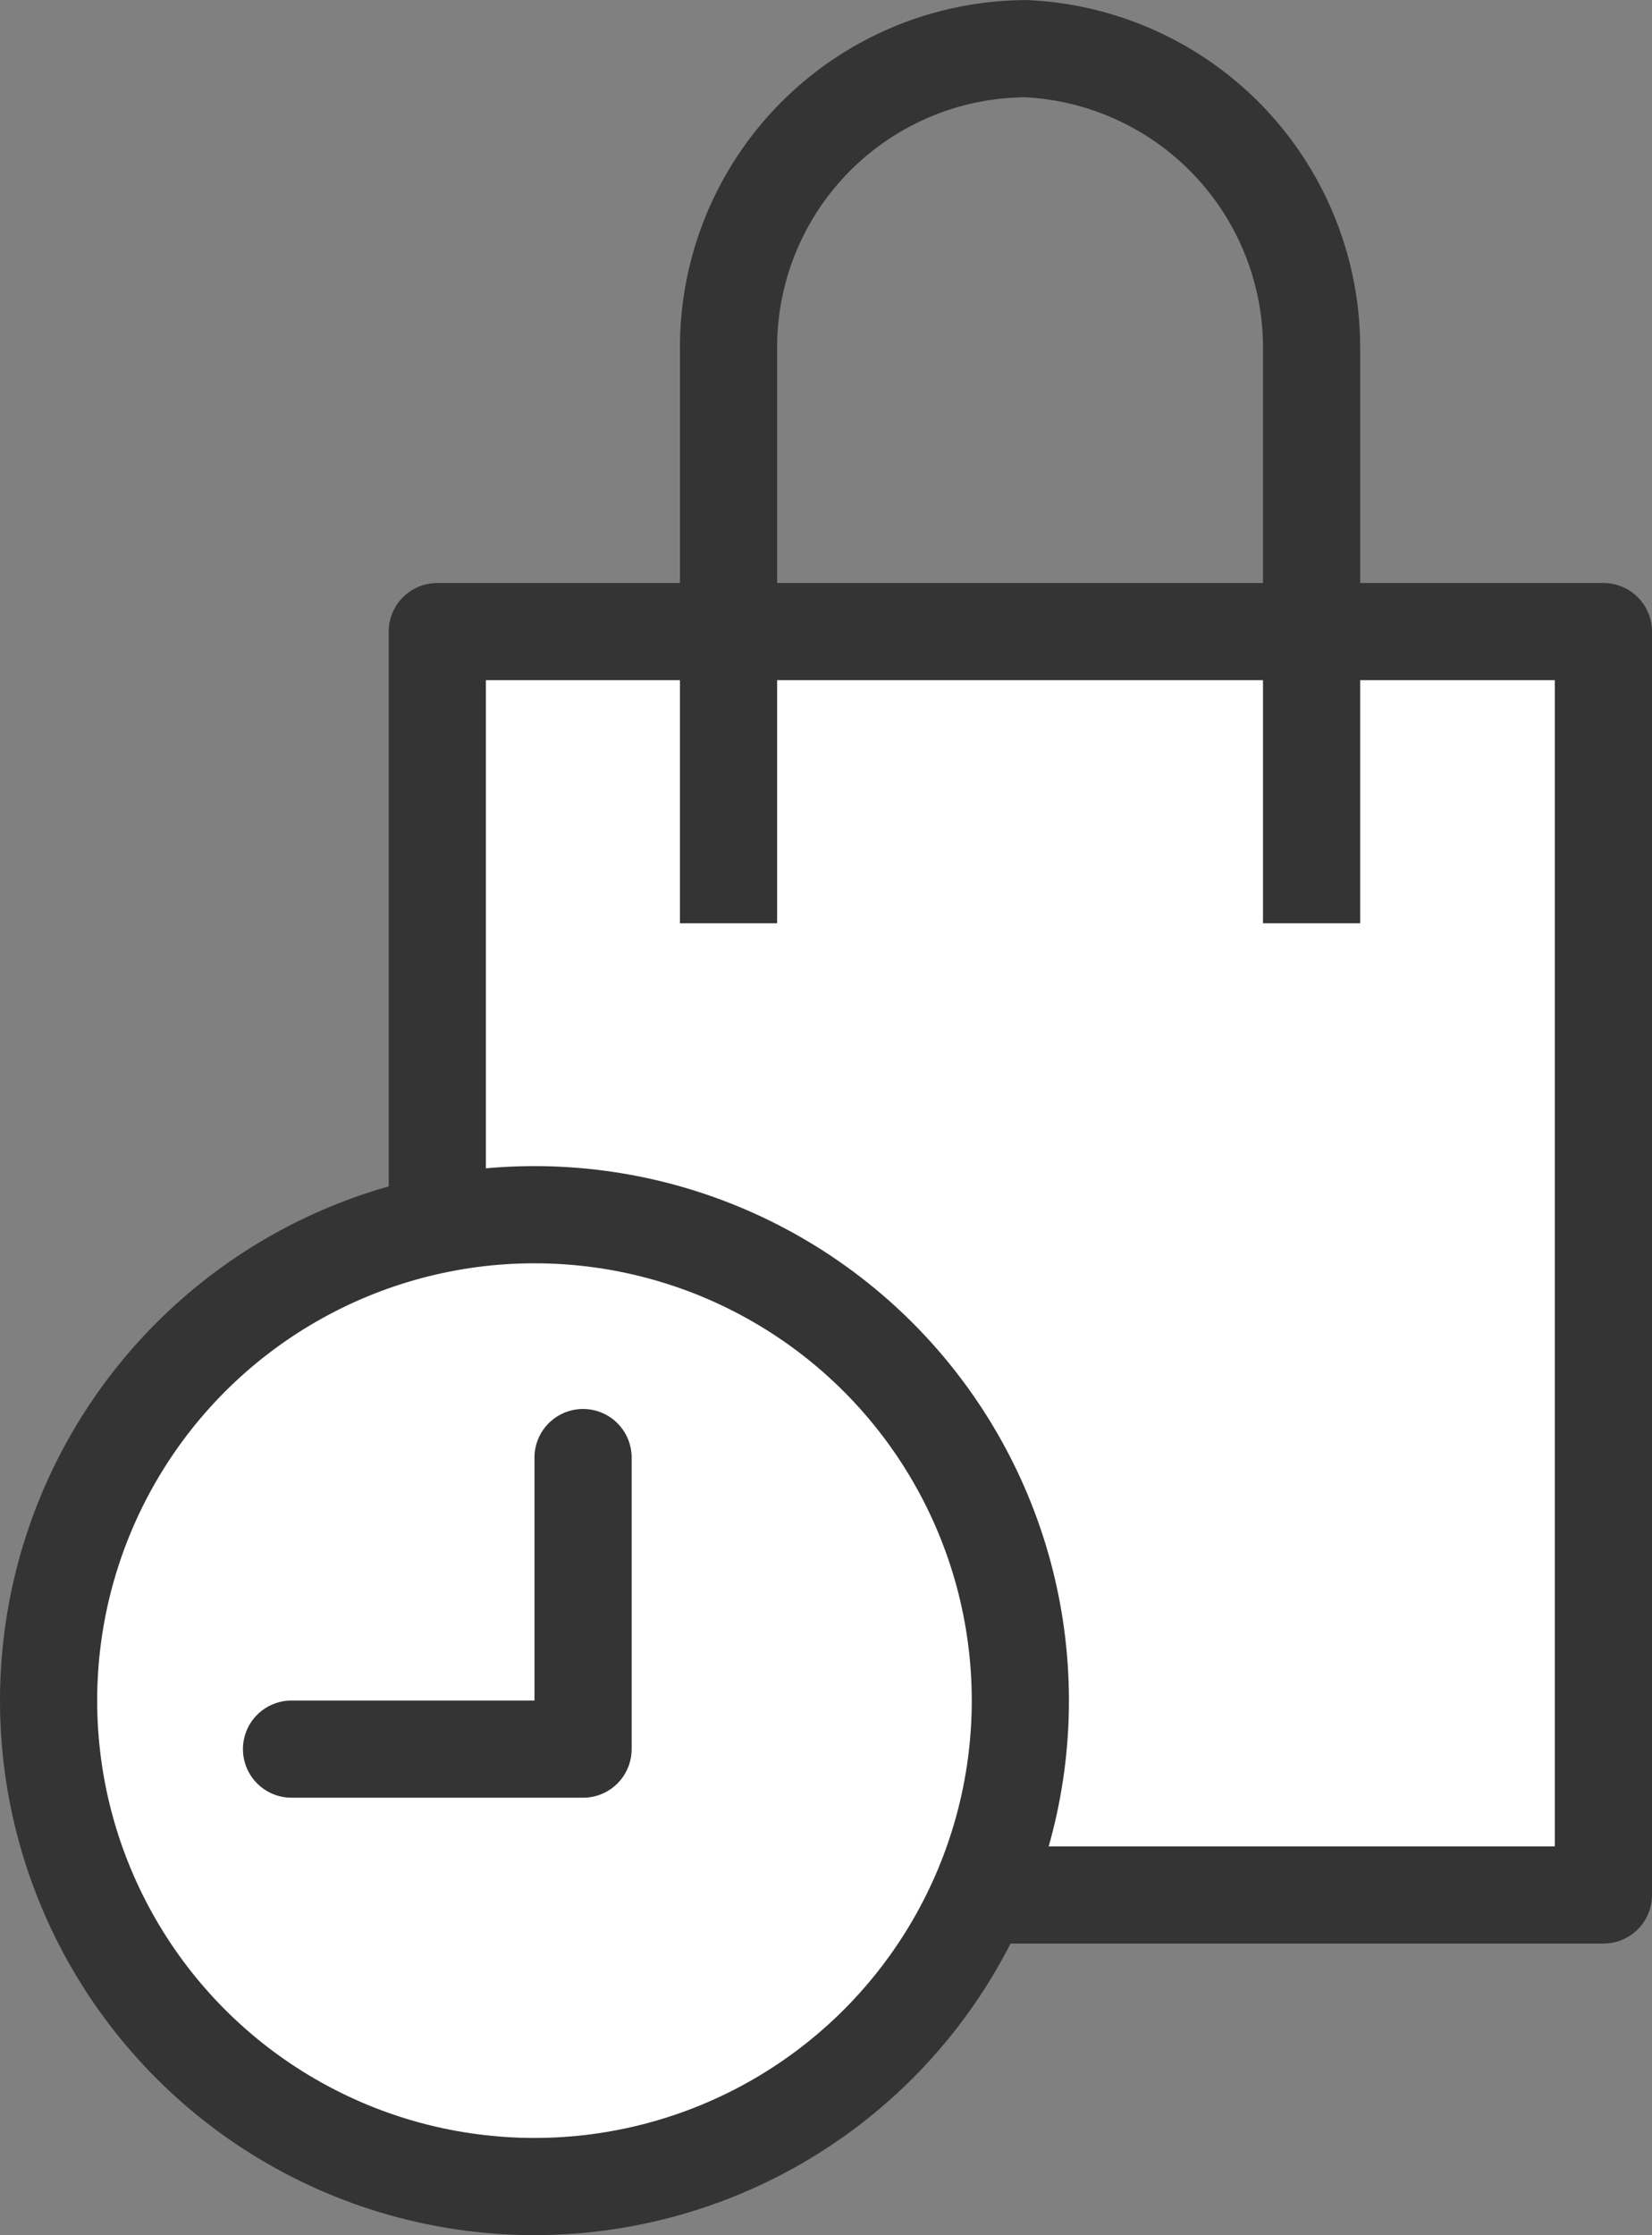 <svg xmlns="http://www.w3.org/2000/svg" width="17" height="22.999" viewBox="0 0 17 22.999">
  <rect x="0" y="0" width="17" height="22.999" fill="#808080" stroke="none"/>
  <g id="응모_아이콘" data-name="응모 아이콘" transform="translate(0.5 0.499)">
    <rect id="사각형_2673" data-name="사각형 2673" width="12" height="13" transform="translate(4 6)" fill="#fff" stroke="#343434" stroke-linejoin="round" stroke-width="1"/>
    <path id="패스_7135" data-name="패스 7135" d="M8.1,9.692V3.781A3.073,3.073,0,0,1,11.166.693,3.081,3.081,0,0,1,14.1,3.781V9.692" transform="translate(-1.103 -0.691)" fill="none" stroke="#343434" stroke-linejoin="round" stroke-width="1"/>
    <circle id="타원_215" data-name="타원 215" cx="5" cy="5" r="5" transform="translate(0 12)" fill="#fff" stroke="#343434" stroke-linejoin="round" stroke-width="1"/>
    <path id="패스_7136" data-name="패스 7136" d="M5.975,14.878v3h-3" transform="translate(-0.475 -0.379)" fill="none" stroke="#343434" stroke-linecap="round" stroke-linejoin="round" stroke-width="1"/>
  </g>
</svg>
